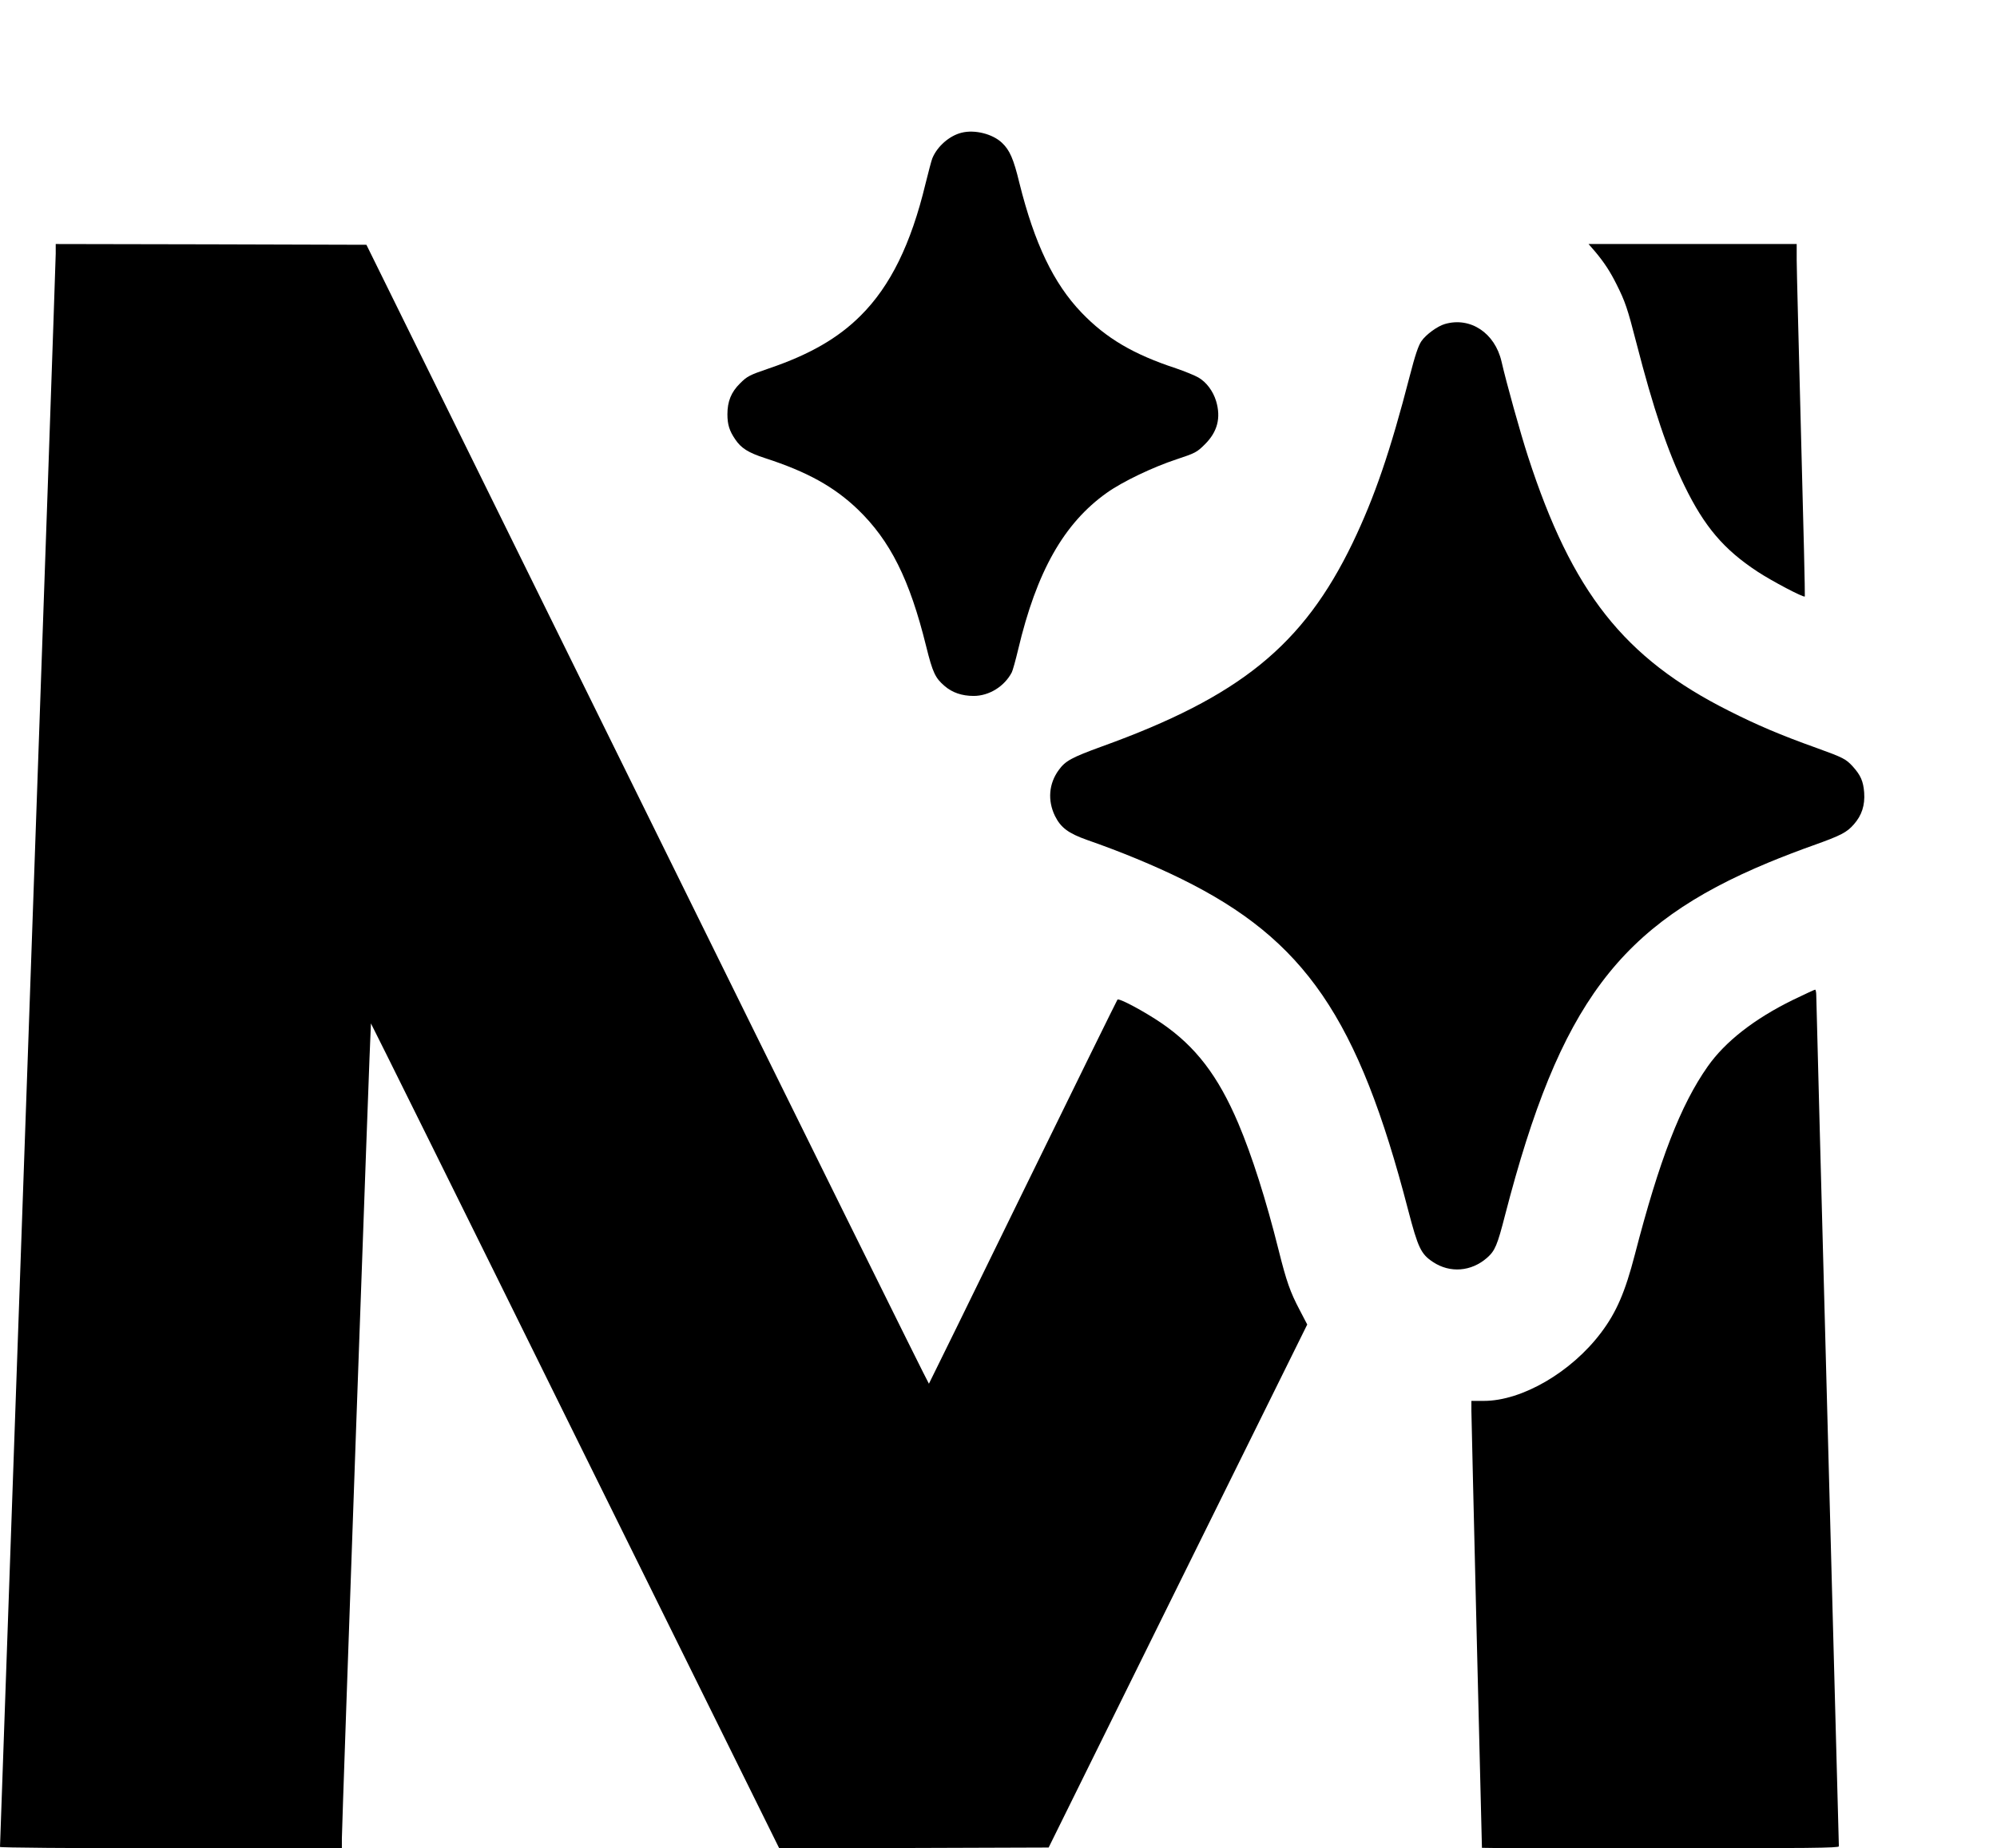 <?xml version="1.0" standalone="no"?>
<!DOCTYPE svg PUBLIC "-//W3C//DTD SVG 20010904//EN"
 "http://www.w3.org/TR/2001/REC-SVG-20010904/DTD/svg10.dtd">
<svg version="1.0" xmlns="http://www.w3.org/2000/svg"
 width="1326pt" height="1227pt" viewBox="0 0 1326 1227"
 preserveAspectRatio="xMidYMid meet">

<g transform="translate(0,1227) scale(0.1,-0.1)"
fill="#000000" stroke="none">
<path d="M6385 11389 c-81 -20 -161 -90 -194 -169 -6 -14 -26 -91 -46 -171
-96 -399 -233 -678 -430 -874 -150 -150 -339 -259 -610 -351 -129 -44 -144
-52 -191 -99 -59 -58 -84 -120 -84 -205 0 -68 13 -110 52 -167 39 -58 86 -88
197 -124 281 -91 459 -190 616 -340 216 -208 345 -465 455 -911 43 -173 60
-209 122 -262 51 -44 115 -66 193 -66 103 0 204 63 253 156 6 11 25 79 42 150
123 521 305 841 590 1043 104 74 305 170 463 222 124 41 135 47 187 99 84 83
108 176 75 287 -20 66 -64 126 -118 157 -24 14 -91 41 -149 61 -283 93 -464
200 -627 370 -185 193 -312 458 -412 859 -39 162 -65 220 -116 268 -62 59
-181 89 -268 67z"/>
<path d="M370 10586 c0 -35 -83 -2427 -185 -5316 -102 -2889 -185 -5256 -185
-5261 0 -5 461 -9 1135 -9 l1135 0 0 65 c0 85 189 5408 193 5411 1 1 612
-1230 1356 -2737 l1355 -2739 894 2 895 3 858 1736 859 1736 -50 96 c-63 119
-88 190 -140 398 -84 336 -177 627 -268 842 -134 315 -283 510 -510 665 -113
77 -281 167 -292 156 -4 -5 -287 -580 -628 -1277 -341 -698 -622 -1271 -624
-1273 -3 -2 -844 1698 -1870 3779 l-1865 3782 -1031 3 -1032 2 0 -64z"/>
<path d="M10593 10598 c60 -72 98 -130 141 -216 57 -114 72 -157 132 -390 112
-435 207 -717 319 -947 132 -271 261 -423 485 -570 96 -63 305 -173 314 -165
2 3 -9 482 -25 1065 -15 583 -29 1108 -29 1168 l0 107 -691 0 -691 0 45 -52z"/>
<path d="M9594 10119 c-49 -14 -126 -70 -156 -114 -20 -29 -42 -94 -77 -230
-130 -503 -234 -806 -380 -1110 -328 -679 -748 -1020 -1666 -1351 -200 -73
-241 -95 -285 -156 -66 -90 -75 -202 -25 -305 39 -78 89 -115 213 -159 224
-78 444 -169 627 -259 820 -404 1174 -922 1505 -2198 66 -252 85 -292 165
-345 113 -75 254 -64 359 28 53 47 68 82 120 285 363 1401 757 1927 1749 2339
84 35 217 86 297 114 185 66 223 86 270 140 52 59 74 126 68 211 -6 75 -23
114 -75 172 -46 50 -62 59 -242 124 -238 85 -395 152 -581 246 -697 350 -1042
788 -1334 1688 -51 157 -144 491 -176 631 -44 190 -207 298 -376 249z"/>
<path d="M11905 5632 c-257 -126 -450 -277 -566 -442 -180 -256 -320 -617
-484 -1250 -64 -247 -122 -382 -224 -517 -197 -262 -525 -453 -778 -453 l-83
0 0 -67 c0 -46 67 -2815 70 -2900 0 -2 533 -3 1185 -3 987 0 1185 2 1185 13 0
8 -34 1271 -75 2808 -41 1537 -75 2813 -75 2837 0 23 -3 42 -8 42 -4 0 -70
-31 -147 -68z"/>
</g>
</svg>
